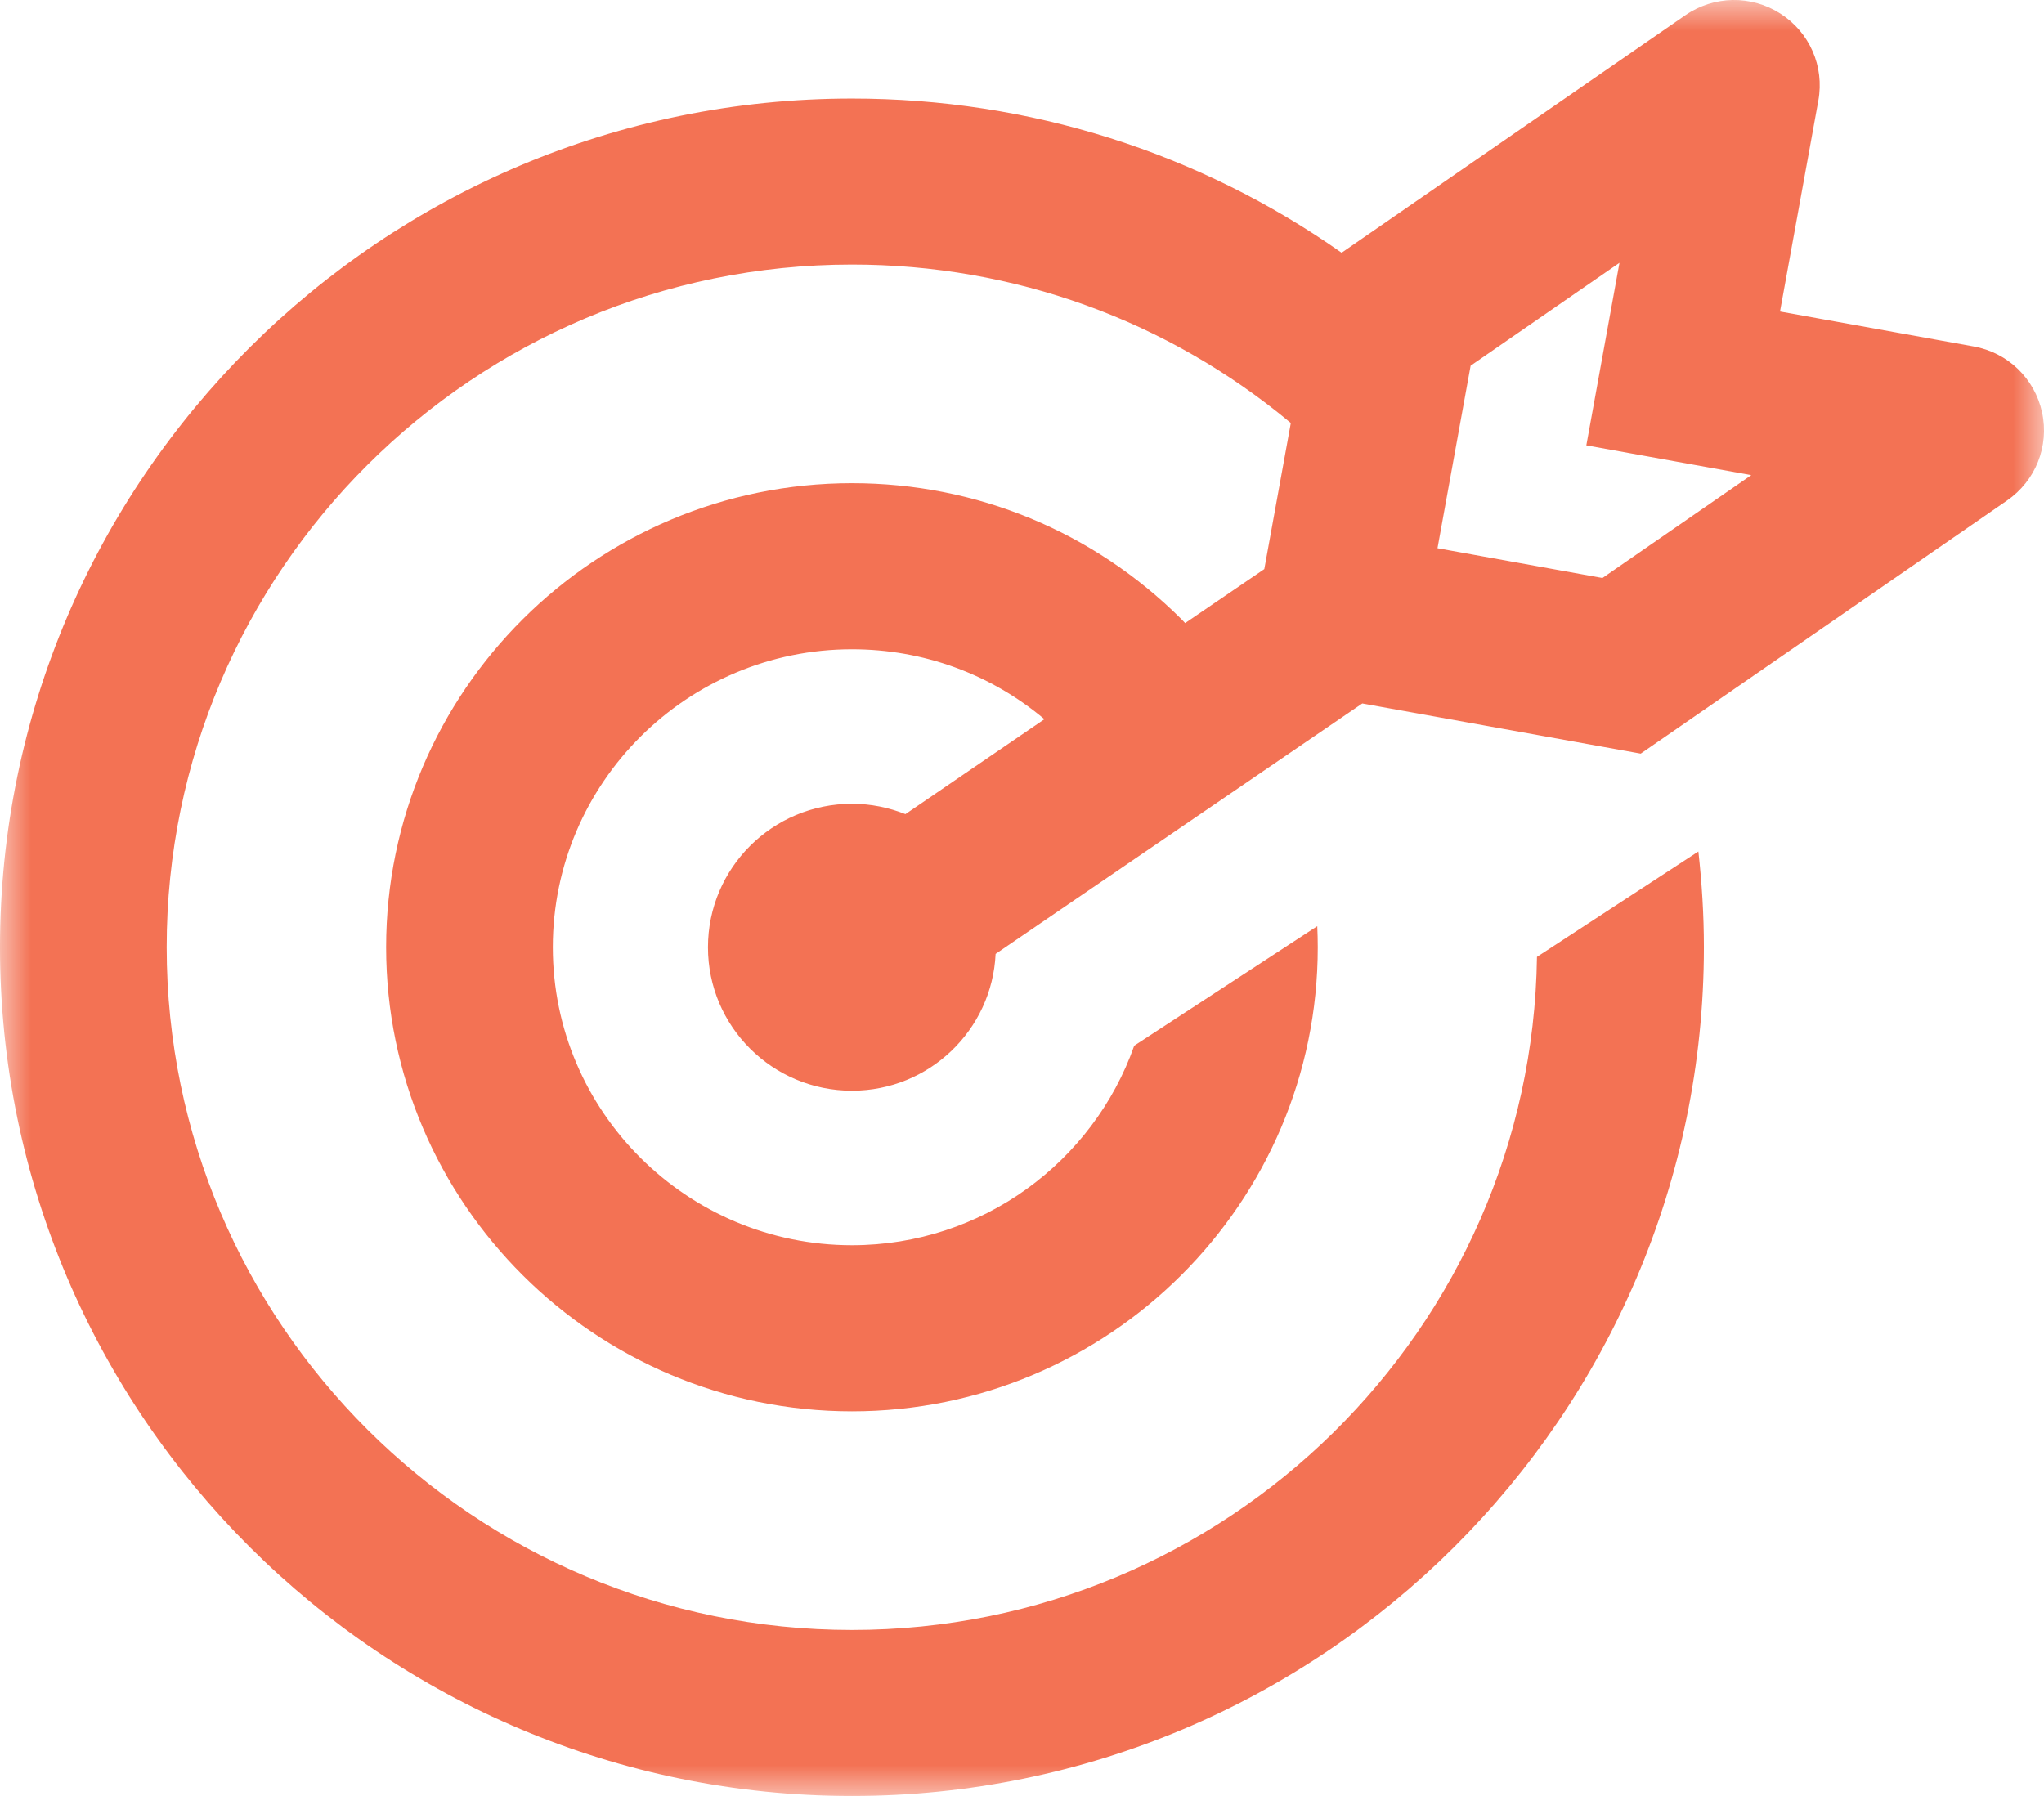 <svg xmlns="http://www.w3.org/2000/svg" xmlns:xlink="http://www.w3.org/1999/xlink" width="33" height="29" viewBox="0 0 33 29">
  <defs>
    <polygon id="target-a" points="16.5 29 33 29 33 0 0 0 0 29"/>
  </defs>
  <g fill="none" fill-rule="evenodd">
    <mask id="target-b" fill="#fff">
      <use xlink:href="#target-a"/>
    </mask>
    <path fill="#F37254" d="M25.871,9.333 L23.208,8.852 L23.743,5.905 L26.146,4.244 L25.611,7.191 L28.274,7.672 L25.871,9.333 Z M32.969,6.659 C32.85,6.111 32.417,5.693 31.864,5.594 L28.738,5.03 L29.357,1.623 C29.457,1.073 29.216,0.522 28.745,0.22 C28.273,-0.083 27.67,-0.072 27.209,0.246 L21.66,4.081 C19.362,2.464 16.626,1.591 13.755,1.591 C6.17,1.591 0,7.739 0,15.295 C0,22.852 6.17,29 13.755,29 C21.339,29 27.509,22.852 27.509,15.295 C27.509,14.775 27.477,14.259 27.42,13.749 L24.814,15.451 C24.731,21.457 19.803,26.319 13.755,26.319 C7.654,26.319 2.691,21.374 2.691,15.295 C2.691,9.217 7.654,4.272 13.755,4.272 C16.375,4.272 18.854,5.175 20.84,6.83 L20.412,9.189 L19.134,10.061 C19.113,10.04 19.094,10.018 19.073,9.997 C17.652,8.582 15.764,7.802 13.755,7.802 C9.608,7.802 6.234,11.164 6.234,15.295 C6.234,19.427 9.608,22.789 13.755,22.789 C17.902,22.789 21.275,19.427 21.275,15.295 C21.275,15.182 21.272,15.068 21.267,14.955 L18.312,16.885 C17.652,18.759 15.859,20.107 13.755,20.107 C11.092,20.107 8.925,17.949 8.925,15.295 C8.925,12.642 11.092,10.484 13.755,10.484 C14.905,10.484 15.993,10.883 16.862,11.613 L14.618,13.146 C14.351,13.04 14.06,12.979 13.755,12.979 C12.471,12.979 11.43,14.016 11.43,15.296 C11.43,16.575 12.471,17.612 13.755,17.612 C15.002,17.612 16.017,16.632 16.074,15.403 L21.994,11.359 L26.489,12.169 L32.402,8.083 C32.864,7.765 33.087,7.206 32.969,6.659 L32.969,6.659 Z" mask="url(#target-b)"/>
  </g>
</svg>
